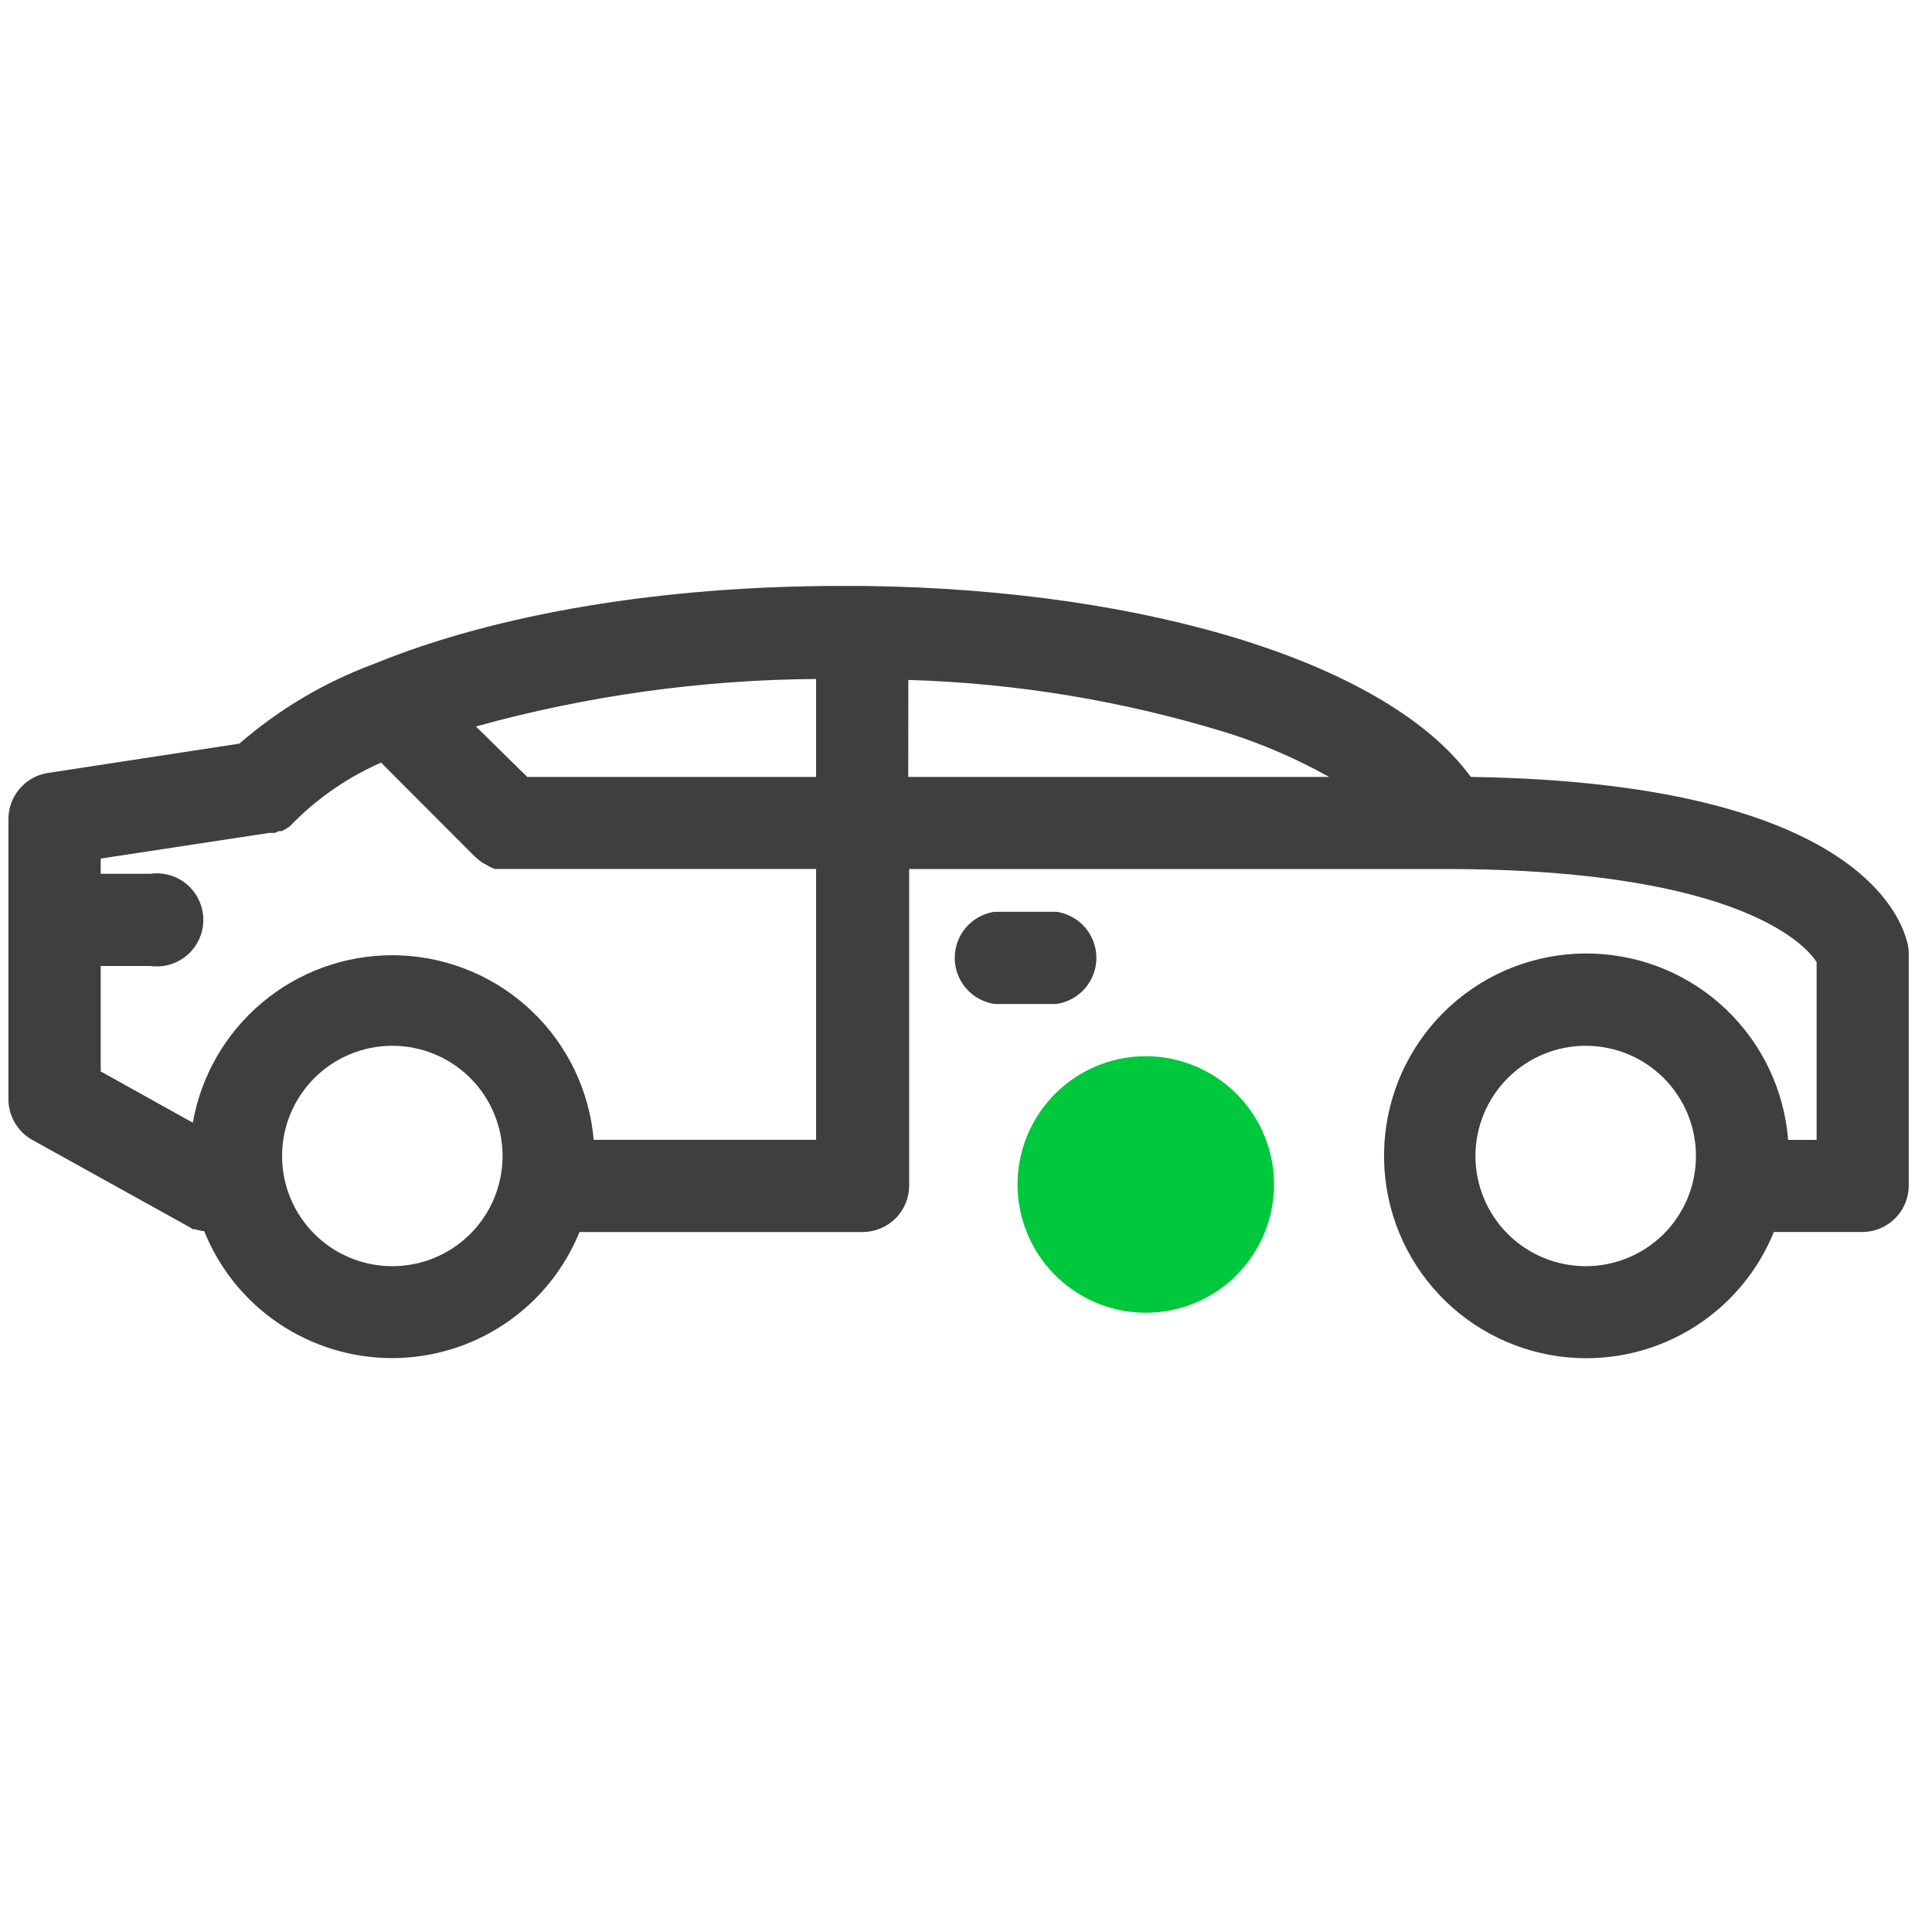 <svg width="61" height="61" viewBox="0 0 61 61" fill="none" xmlns="http://www.w3.org/2000/svg">
<g clip-path="url(#clip0_6805_28023)">
<path d="M48.384 42.653C46.875 42.235 45.571 41.278 44.721 39.962C43.871 38.647 43.534 37.065 43.774 35.517C44.012 33.97 44.811 32.563 46.019 31.566C47.226 30.569 48.758 30.05 50.323 30.109C51.889 30.166 53.379 30.797 54.51 31.881C55.641 32.966 56.334 34.428 56.458 35.99H57.357V30.378C57.118 29.99 55.168 27.438 45.626 27.438H28.706V37.43C28.706 37.819 28.552 38.193 28.276 38.468C28.001 38.744 27.626 38.899 27.237 38.9H18.297C17.817 40.079 16.996 41.088 15.938 41.797C14.881 42.506 13.637 42.883 12.364 42.88C11.09 42.877 9.846 42.493 8.791 41.779C7.737 41.065 6.921 40.051 6.446 38.87H6.387L6.147 38.81H6.084L5.994 38.75L1.016 35.989C0.787 35.86 0.597 35.672 0.466 35.446C0.334 35.218 0.264 34.96 0.266 34.698V25.848C0.269 25.501 0.394 25.168 0.619 24.904C0.843 24.641 1.153 24.465 1.494 24.408L7.558 23.479C8.813 22.389 10.255 21.535 11.815 20.959C15.687 19.37 20.938 18.5 26.546 18.5H27.297C36.446 18.619 43.884 21.019 46.438 24.53C58.584 24.709 60.057 28.967 60.237 29.839C60.257 29.938 60.267 30.038 60.266 30.138V37.429C60.266 37.819 60.111 38.193 59.836 38.468C59.56 38.744 59.187 38.899 58.797 38.899H56.007C55.528 40.077 54.709 41.085 53.655 41.794C52.601 42.504 51.358 42.883 50.087 42.884C49.511 42.884 48.939 42.806 48.384 42.653ZM46.585 36.5C46.586 37.423 46.953 38.308 47.605 38.96C48.258 39.612 49.143 39.978 50.066 39.978C50.523 39.978 50.976 39.889 51.398 39.714C51.82 39.54 52.205 39.284 52.529 38.961C52.852 38.638 53.108 38.254 53.283 37.832C53.458 37.41 53.547 36.957 53.547 36.5C53.548 36.043 53.458 35.59 53.283 35.167C53.108 34.745 52.852 34.361 52.529 34.038C52.205 33.715 51.822 33.458 51.4 33.283C50.977 33.109 50.523 33.019 50.066 33.019C49.143 33.019 48.258 33.386 47.605 34.038C46.953 34.691 46.586 35.576 46.585 36.499V36.5ZM8.906 36.5C8.906 37.423 9.273 38.308 9.926 38.96C10.579 39.612 11.464 39.978 12.387 39.978C13.31 39.978 14.195 39.612 14.848 38.96C15.501 38.308 15.868 37.423 15.868 36.5C15.868 36.043 15.778 35.59 15.604 35.168C15.429 34.745 15.173 34.362 14.849 34.038C14.526 33.715 14.141 33.459 13.719 33.284C13.296 33.109 12.844 33.019 12.387 33.019C11.464 33.019 10.579 33.386 9.926 34.038C9.273 34.691 8.906 35.576 8.906 36.499V36.5ZM12.653 30.166C14.203 30.231 15.676 30.858 16.797 31.929C17.919 33.001 18.611 34.444 18.745 35.989H25.767V27.437H15.626L15.477 27.377L15.328 27.288L15.208 27.227L14.995 27.048L12.031 24.078C11.028 24.519 10.112 25.139 9.331 25.907L9.27 25.967L9.151 26.089L9.062 26.149L8.909 26.239H8.819L8.67 26.299H8.491L3.18 27.108V27.589H4.741C5.02 27.549 5.305 27.59 5.561 27.707C5.818 27.824 6.035 28.013 6.187 28.25C6.339 28.487 6.42 28.763 6.42 29.044C6.42 29.326 6.339 29.602 6.187 29.839C6.034 30.076 5.818 30.264 5.561 30.381C5.305 30.498 5.02 30.539 4.741 30.5H3.18V33.829L6.088 35.448C6.348 33.968 7.121 32.627 8.272 31.66C9.422 30.692 10.876 30.161 12.379 30.16C12.47 30.16 12.561 30.162 12.653 30.166ZM28.676 24.53H41.964C40.954 23.965 39.89 23.503 38.787 23.15C35.509 22.136 32.11 21.57 28.68 21.468L28.676 24.53ZM15.027 22.938L16.647 24.53H25.766V21.438C22.136 21.464 18.527 21.968 15.029 22.937L15.027 22.938ZM31.404 31.699C31.055 31.648 30.734 31.473 30.503 31.206C30.271 30.938 30.144 30.597 30.144 30.243C30.145 29.89 30.271 29.548 30.503 29.281C30.734 29.014 31.055 28.838 31.404 28.788H33.355C33.705 28.838 34.025 29.013 34.257 29.28C34.489 29.548 34.616 29.889 34.617 30.243C34.617 30.597 34.489 30.939 34.257 31.206C34.025 31.474 33.706 31.648 33.355 31.699H31.404Z" fill="#3F3F3F"/>
<path d="M32.127 37.429C32.134 38.365 32.465 39.269 33.063 39.988C33.662 40.707 34.491 41.197 35.409 41.375C36.328 41.552 37.28 41.406 38.103 40.961C38.926 40.516 39.569 39.8 39.924 38.934C40.279 38.068 40.323 37.106 40.048 36.212C39.774 35.317 39.199 34.545 38.42 34.027C37.641 33.508 36.707 33.276 35.776 33.368C34.845 33.461 33.975 33.873 33.313 34.535C32.933 34.915 32.633 35.366 32.429 35.863C32.226 36.36 32.123 36.892 32.127 37.429Z" fill="#00C83C"/>
</g>
<defs>
<clipPath id="clip0_6805_28023">
<rect width="60" height="60" fill="white" transform="translate(0.25 0.5)"/>
</clipPath>
</defs>
</svg>
